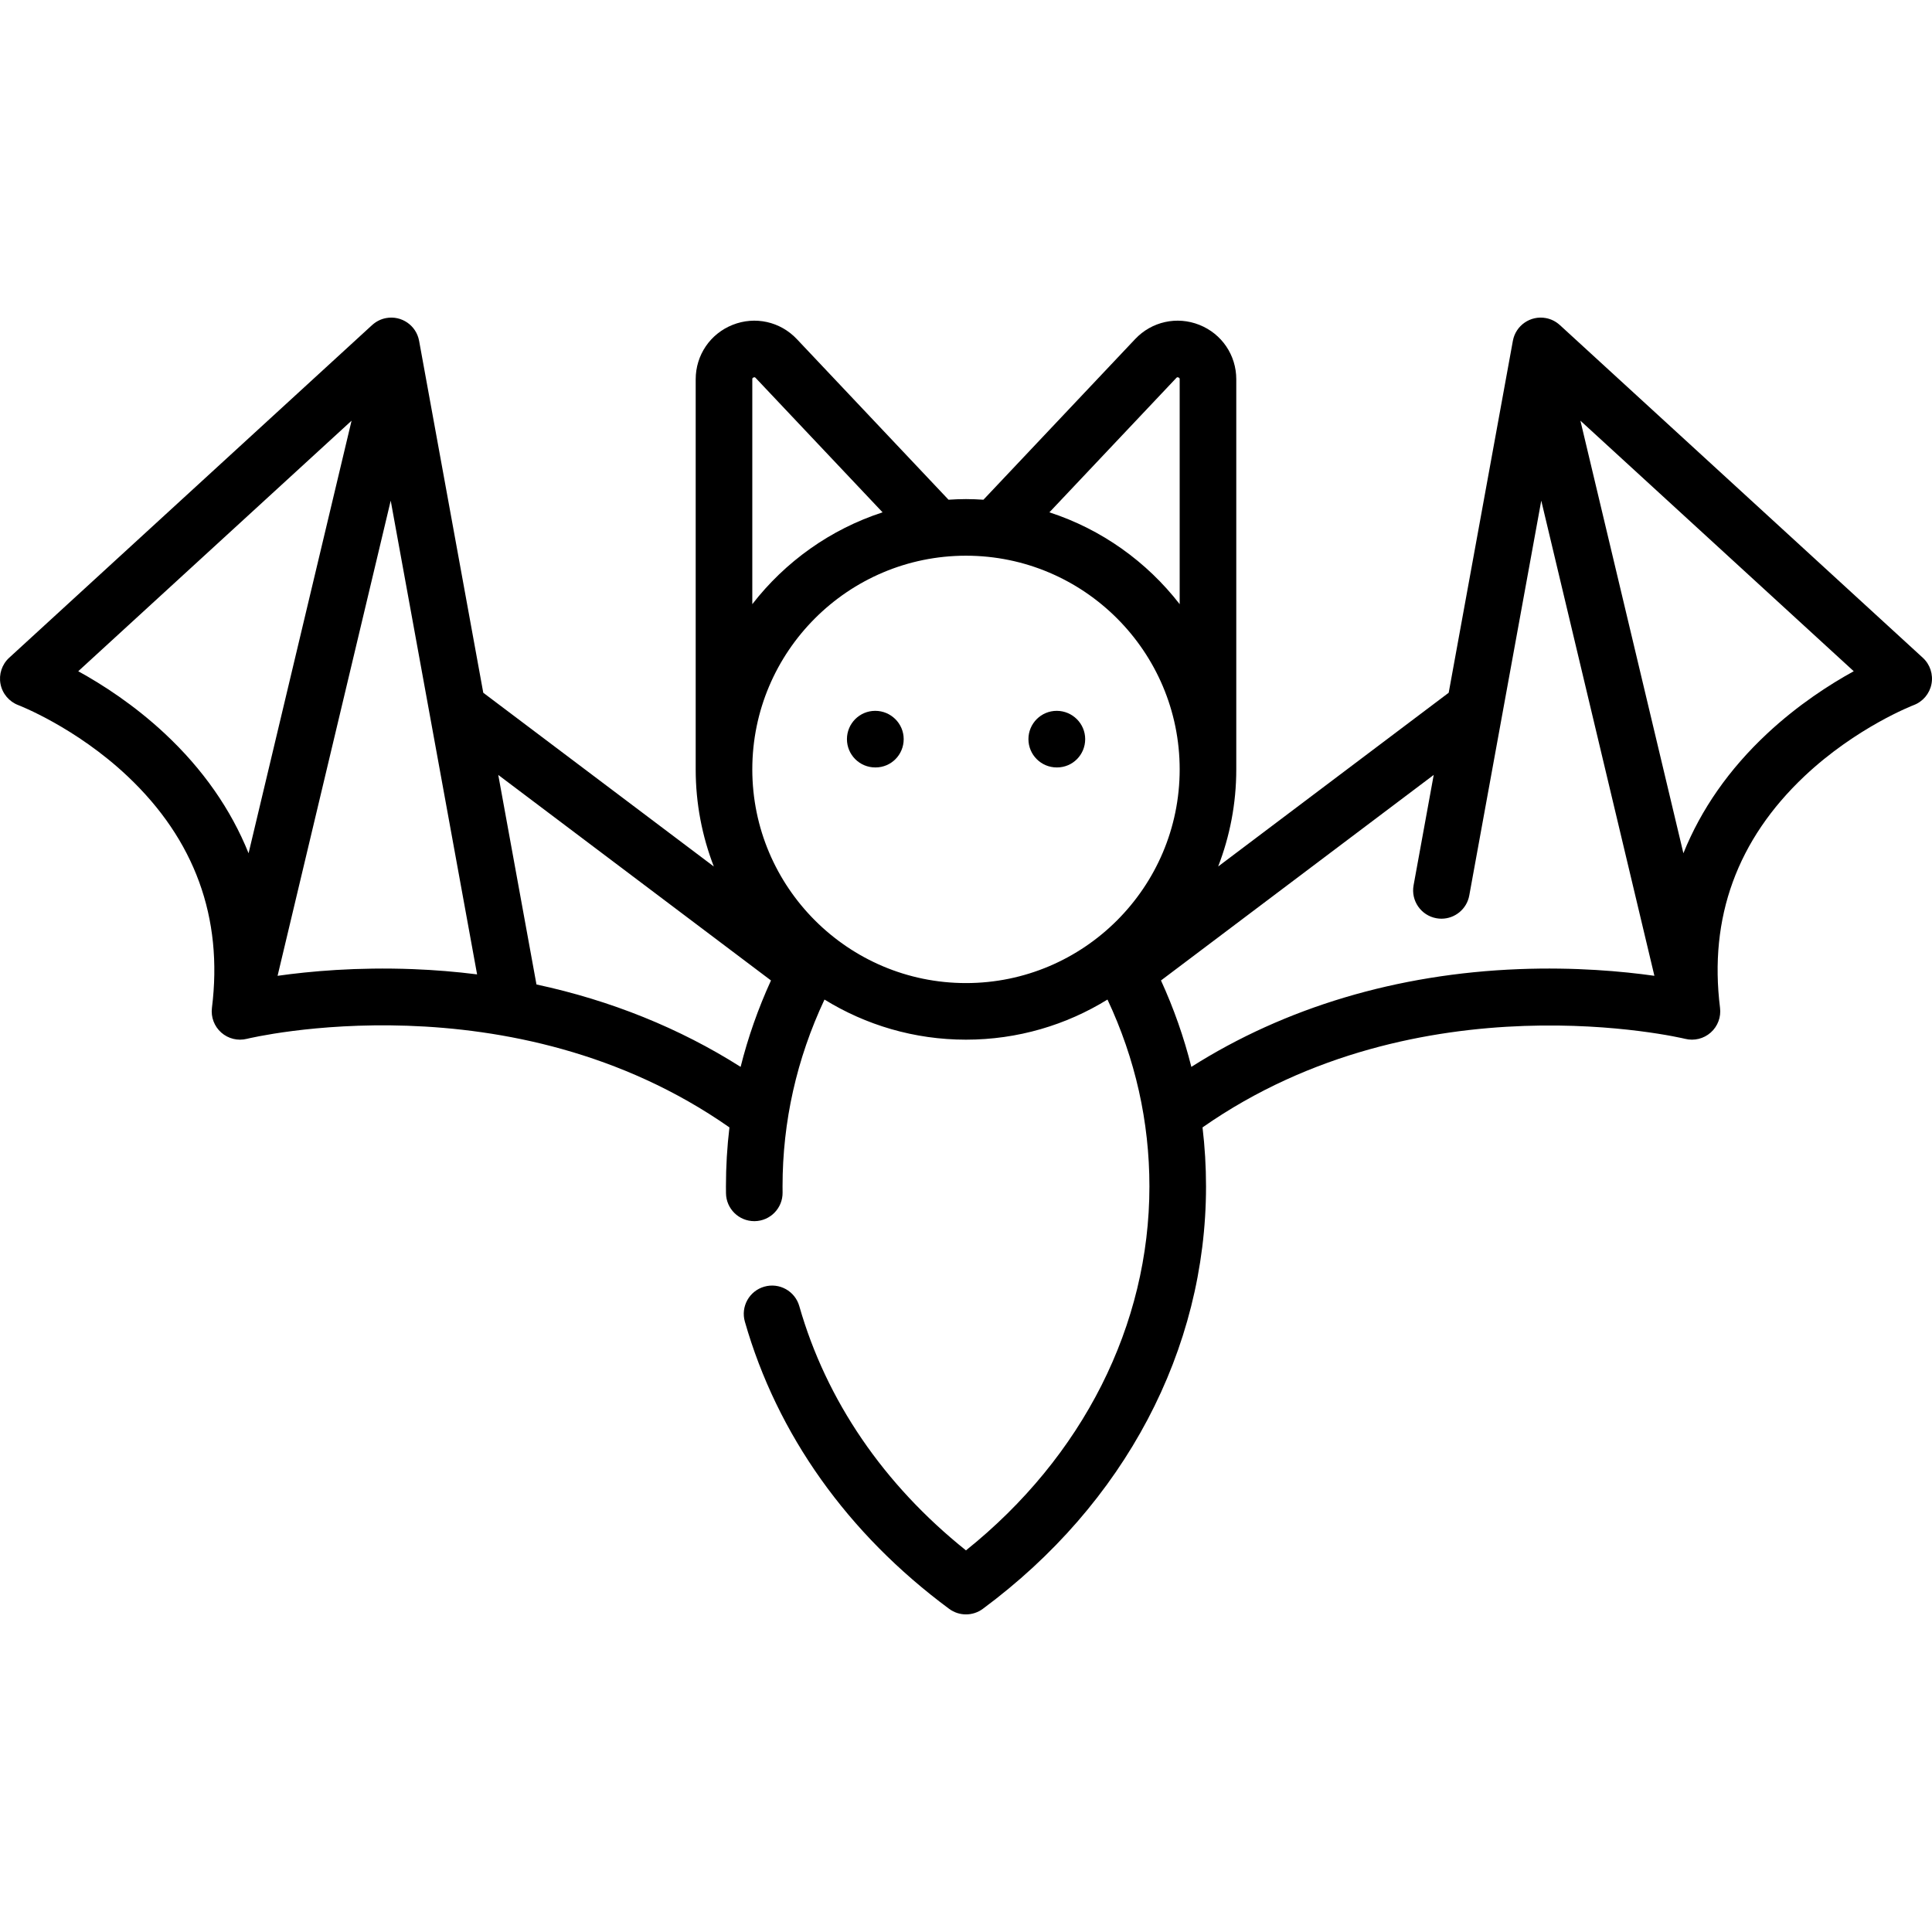 <svg id="Capa_1" enable-background="new 0 0 511.994 511.994" height="512" viewBox="0 0 511.994 511.994" width="512" xmlns="http://www.w3.org/2000/svg"><path d="m231.945 188.377c-4.142 0-7.5 3.358-7.5 7.5s3.358 7.5 7.5 7.5h.08c4.142 0 7.46-3.358 7.46-7.5s-3.398-7.5-7.54-7.5z"/><path d="m280.042 188.377c-4.142 0-7.5 3.358-7.5 7.5s3.358 7.5 7.5 7.5h.08c4.142 0 7.46-3.358 7.46-7.5s-3.398-7.5-7.54-7.5z"/><path d="m509.562 174.316-96.193-88.177-.005.005c-1.007-.925-2.273-1.591-3.718-1.855-4.071-.743-7.98 1.958-8.724 6.033l-17.006 93.262-61.094 46.042c3.088-7.993 4.8-16.665 4.8-25.734v-103.382c0-6.396-3.84-12.056-9.784-14.418-5.943-2.363-12.622-.886-17.013 3.765l-40.205 42.573c-1.531-.098-3.071-.166-4.627-.166s-3.095.067-4.627.166l-40.205-42.573c-4.392-4.649-11.07-6.128-17.013-3.765s-9.784 8.022-9.784 14.418v103.383c0 9.069 1.712 17.741 4.8 25.734l-61.094-46.042-17.006-93.262c-.743-4.076-4.649-6.777-8.724-6.033-1.445.263-2.711.93-3.718 1.855l-.005-.005-96.191 88.176c-1.918 1.759-2.781 4.389-2.291 6.945s2.278 4.678 4.711 5.601c.15.057 15.186 5.854 28.948 18.84 17.832 16.827 25.358 37.481 22.37 61.39-.307 2.455.616 4.903 2.468 6.543s4.391 2.264 6.793 1.663c.709-.177 70.175-16.891 127.882 23.473-.617 5.157-.926 10.37-.926 15.628 0 .608.004 1.215.012 1.821.056 4.107 3.403 7.397 7.498 7.397h.104c4.142-.057 7.453-3.46 7.397-7.602-.007-.538-.011-1.077-.011-1.616 0-17.173 3.743-33.805 11.115-49.508 10.915 6.734 23.758 10.631 37.498 10.631s26.584-3.897 37.499-10.632c7.373 15.705 11.113 32.339 11.113 49.509 0 36.782-17.647 71.649-48.615 96.465-21.81-17.451-37.033-39.729-44.172-64.736-1.138-3.983-5.287-6.29-9.271-5.153-3.983 1.137-6.29 5.288-5.153 9.271 8.533 29.887 27.252 56.205 54.135 76.11 1.326.981 2.894 1.472 4.463 1.472s3.137-.491 4.463-1.473c37.591-27.833 59.15-68.64 59.15-111.957 0-5.257-.311-10.469-.928-15.626 57.54-40.234 127.181-23.649 127.883-23.475 2.399.601 4.941-.021 6.793-1.663 1.852-1.641 2.775-4.089 2.468-6.543-2.988-23.909 4.538-44.563 22.37-61.39 13.763-12.987 28.798-18.783 28.935-18.835 2.442-.916 4.233-3.034 4.729-5.594s-.372-5.194-2.294-6.956zm-197.831-74.16c.129-.137.241-.255.566-.125.325.129.325.292.325.479v59.598c-8.719-11.251-20.703-19.842-34.525-24.338zm-112.366.354c0-.188 0-.351.325-.479.326-.129.438-.01.566.125l33.634 35.615c-13.823 4.496-25.806 13.087-34.525 24.338zm-155.692 93.892c-8.162-7.618-16.577-13.023-22.939-16.521l72.434-66.397-27.294 114.633c-4.684-11.637-12.119-22.305-22.201-31.715zm29.887 64.196 29.981-125.921 22.891 125.54c-5.568-.703-11.228-1.168-16.967-1.39-14.887-.578-27.423.57-35.905 1.771zm68.607 2.291-10.125-55.53 72.274 54.468c-3.408 7.458-6.095 15.102-8.046 22.901-16.159-10.253-34.422-17.613-54.103-21.839zm57.198-56.996c0-31.225 25.404-56.629 56.629-56.629s56.629 25.404 56.629 56.629c0 31.226-25.404 56.629-56.629 56.629s-56.629-25.404-56.629-56.629zm203.157 52.933c-32.235 1.243-62 10.162-86.806 25.904-1.951-7.799-4.637-15.443-8.045-22.902l72.274-54.469-5.335 29.256c-.743 4.075 1.958 7.98 6.033 8.724.455.083.907.123 1.354.123 3.553 0 6.709-2.536 7.37-6.156l19.079-104.63 29.981 125.921c-8.482-1.199-21.02-2.346-35.905-1.771zm65.792-62.424c-10.082 9.41-17.517 20.078-22.201 31.715l-27.293-114.633 72.434 66.397c-6.363 3.498-14.778 8.903-22.94 16.521z"/></svg>